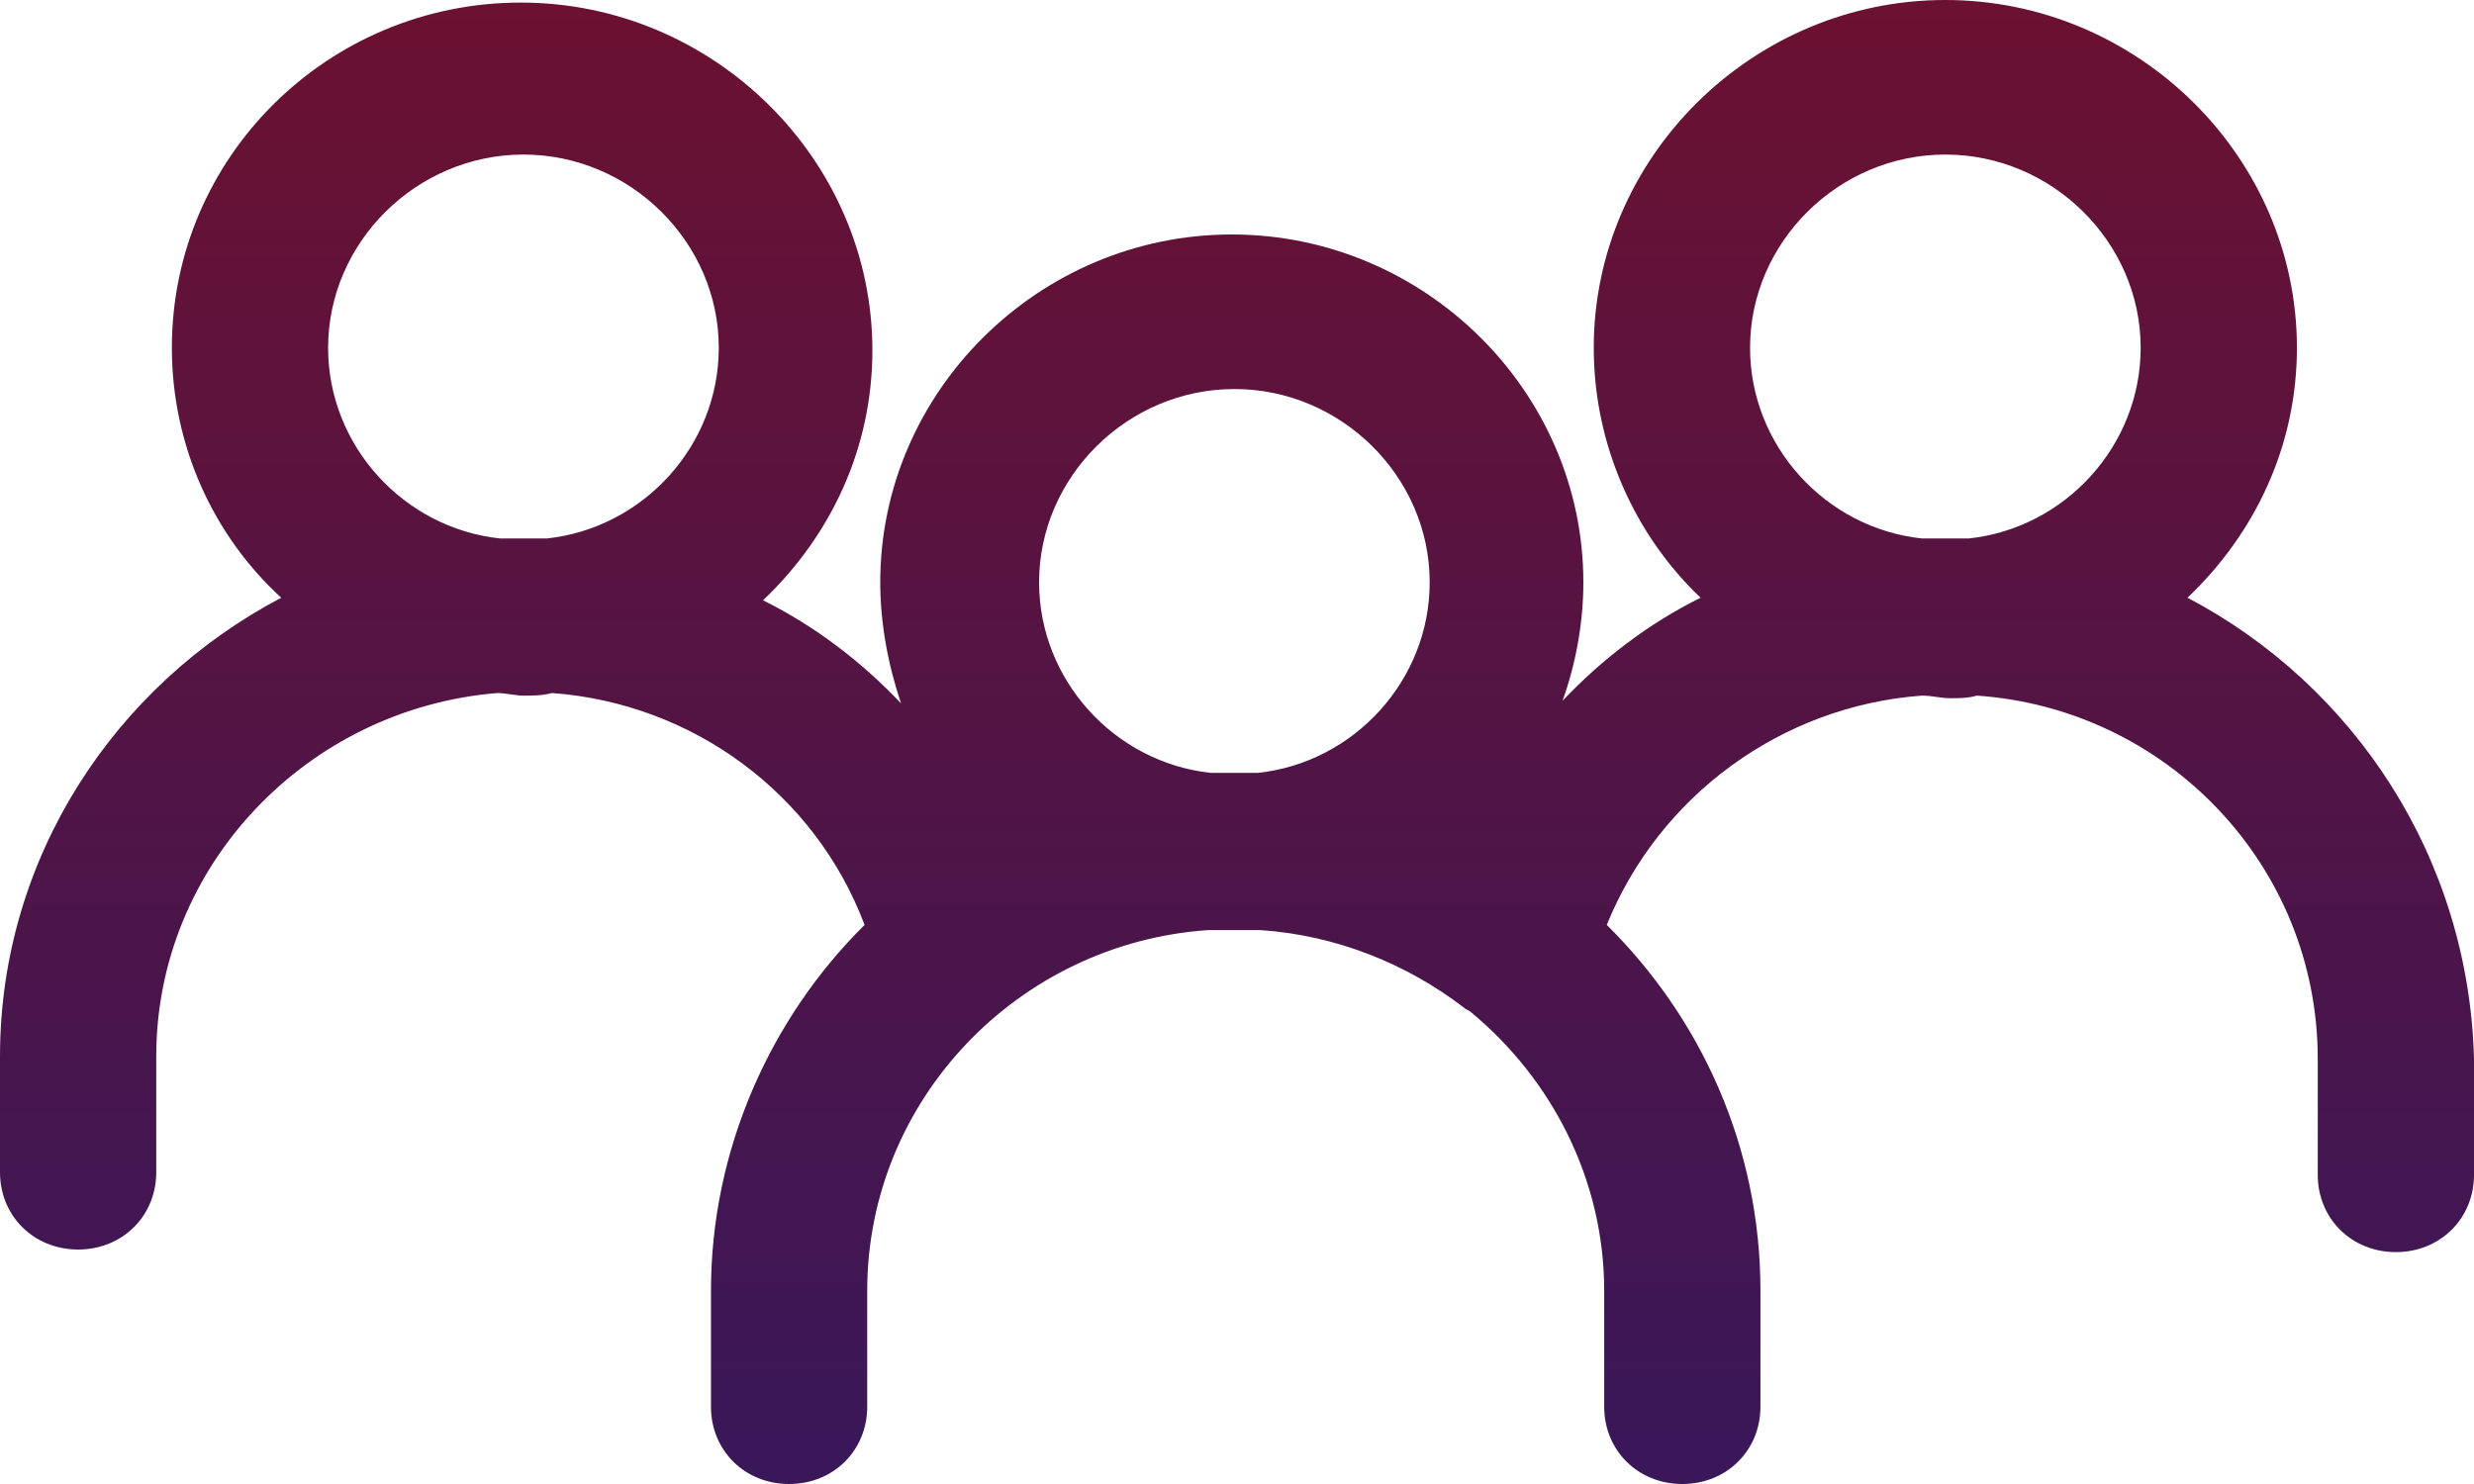 <?xml version="1.0" encoding="UTF-8" standalone="no"?>
<svg width="45px" height="27px" viewBox="0 0 45 27" version="1.1" xmlns="http://www.w3.org/2000/svg" xmlns:xlink="http://www.w3.org/1999/xlink">
    <!-- Generator: Sketch 49 (51002) - http://www.bohemiancoding.com/sketch -->
    <title>people</title>
    <desc>Created with Sketch.</desc>
    <defs>
        <linearGradient x1="49.895%" y1="0%" x2="49.895%" y2="100%" id="linearGradient-1">
            <stop stop-color="#6B1131" offset="0%"></stop>
            <stop stop-color="#391759" offset="100%"></stop>
        </linearGradient>
    </defs>
    <g id="Page-1" stroke="none" stroke-width="1" fill="none" fill-rule="evenodd">
        <g id="SHIP-LOW" transform="translate(-305, -258)" fill="url(#linearGradient-1)" fill-rule="nonzero">
            <g id="Bar-de-progression" transform="translate(305, 258)">
                <g id="people">
                    <path d="M39.789,10.875 C41.021,9.703 41.779,8.109 41.779,6.328 C41.779,2.859 38.889,0 35.384,0 C31.879,0 28.989,2.859 28.989,6.328 C28.989,8.109 29.747,9.75 30.932,10.875 C29.984,11.344 29.132,12 28.421,12.75 C28.658,12.094 28.8,11.344 28.8,10.594 C28.8,7.125 25.911,4.266 22.405,4.266 C18.9,4.266 16.011,7.125 16.011,10.594 C16.011,11.344 16.153,12.094 16.389,12.797 C15.679,12.047 14.826,11.391 13.879,10.922 C15.111,9.75 15.868,8.156 15.868,6.375 C15.868,2.906 12.979,0.047 9.474,0.047 C5.968,0.047 3.126,2.859 3.126,6.328 C3.126,8.109 3.884,9.75 5.116,10.875 C2.084,12.469 0,15.609 0,19.219 L0,21.328 C0,22.125 0.616,22.734 1.421,22.734 C2.226,22.734 2.842,22.125 2.842,21.328 L2.842,19.219 C2.842,15.75 5.589,12.891 9.047,12.609 C9.189,12.609 9.379,12.656 9.521,12.656 C9.711,12.656 9.853,12.656 10.042,12.609 C12.6,12.797 14.826,14.438 15.726,16.828 C14.021,18.516 12.932,20.906 12.932,23.484 L12.932,25.594 C12.932,26.391 13.547,27 14.353,27 C15.158,27 15.774,26.391 15.774,25.594 L15.774,23.484 C15.774,20.016 18.521,17.156 21.979,16.922 C22.121,16.922 22.311,16.922 22.453,16.922 C22.595,16.922 22.784,16.922 22.926,16.922 C24.3,17.016 25.579,17.531 26.621,18.328 C26.668,18.375 26.716,18.375 26.763,18.422 C28.232,19.641 29.179,21.469 29.179,23.484 L29.179,25.594 C29.179,26.391 29.795,27 30.6,27 C31.405,27 32.021,26.391 32.021,25.594 L32.021,23.484 C32.021,20.859 30.932,18.516 29.226,16.828 C30.174,14.484 32.4,12.844 34.958,12.656 C35.147,12.656 35.289,12.703 35.479,12.703 C35.621,12.703 35.811,12.703 35.953,12.656 C39.411,12.891 42.158,15.75 42.158,19.266 L42.158,21.375 C42.158,22.172 42.774,22.781 43.579,22.781 C44.384,22.781 45,22.172 45,21.375 L45,19.266 C44.905,15.609 42.821,12.469 39.789,10.875 Z M5.968,6.328 C5.968,4.406 7.579,2.812 9.521,2.812 C11.463,2.812 13.074,4.406 13.074,6.328 C13.074,8.109 11.7,9.609 9.947,9.797 C9.805,9.797 9.663,9.797 9.521,9.797 C9.379,9.797 9.237,9.797 9.095,9.797 C7.342,9.609 5.968,8.109 5.968,6.328 Z M22.453,7.078 C24.395,7.078 26.005,8.672 26.005,10.594 C26.005,12.375 24.632,13.875 22.879,14.062 C22.737,14.062 22.595,14.062 22.453,14.062 C22.311,14.062 22.168,14.062 22.026,14.062 C20.274,13.875 18.9,12.375 18.9,10.594 C18.9,8.672 20.511,7.078 22.453,7.078 Z M31.832,6.328 C31.832,4.406 33.442,2.812 35.384,2.812 C37.326,2.812 38.937,4.406 38.937,6.328 C38.937,8.109 37.563,9.609 35.811,9.797 C35.668,9.797 35.526,9.797 35.384,9.797 C35.242,9.797 35.1,9.797 34.958,9.797 C33.205,9.609 31.832,8.109 31.832,6.328 Z" id="Shape"></path>
                </g>
            </g>
        </g>
    </g>
</svg>